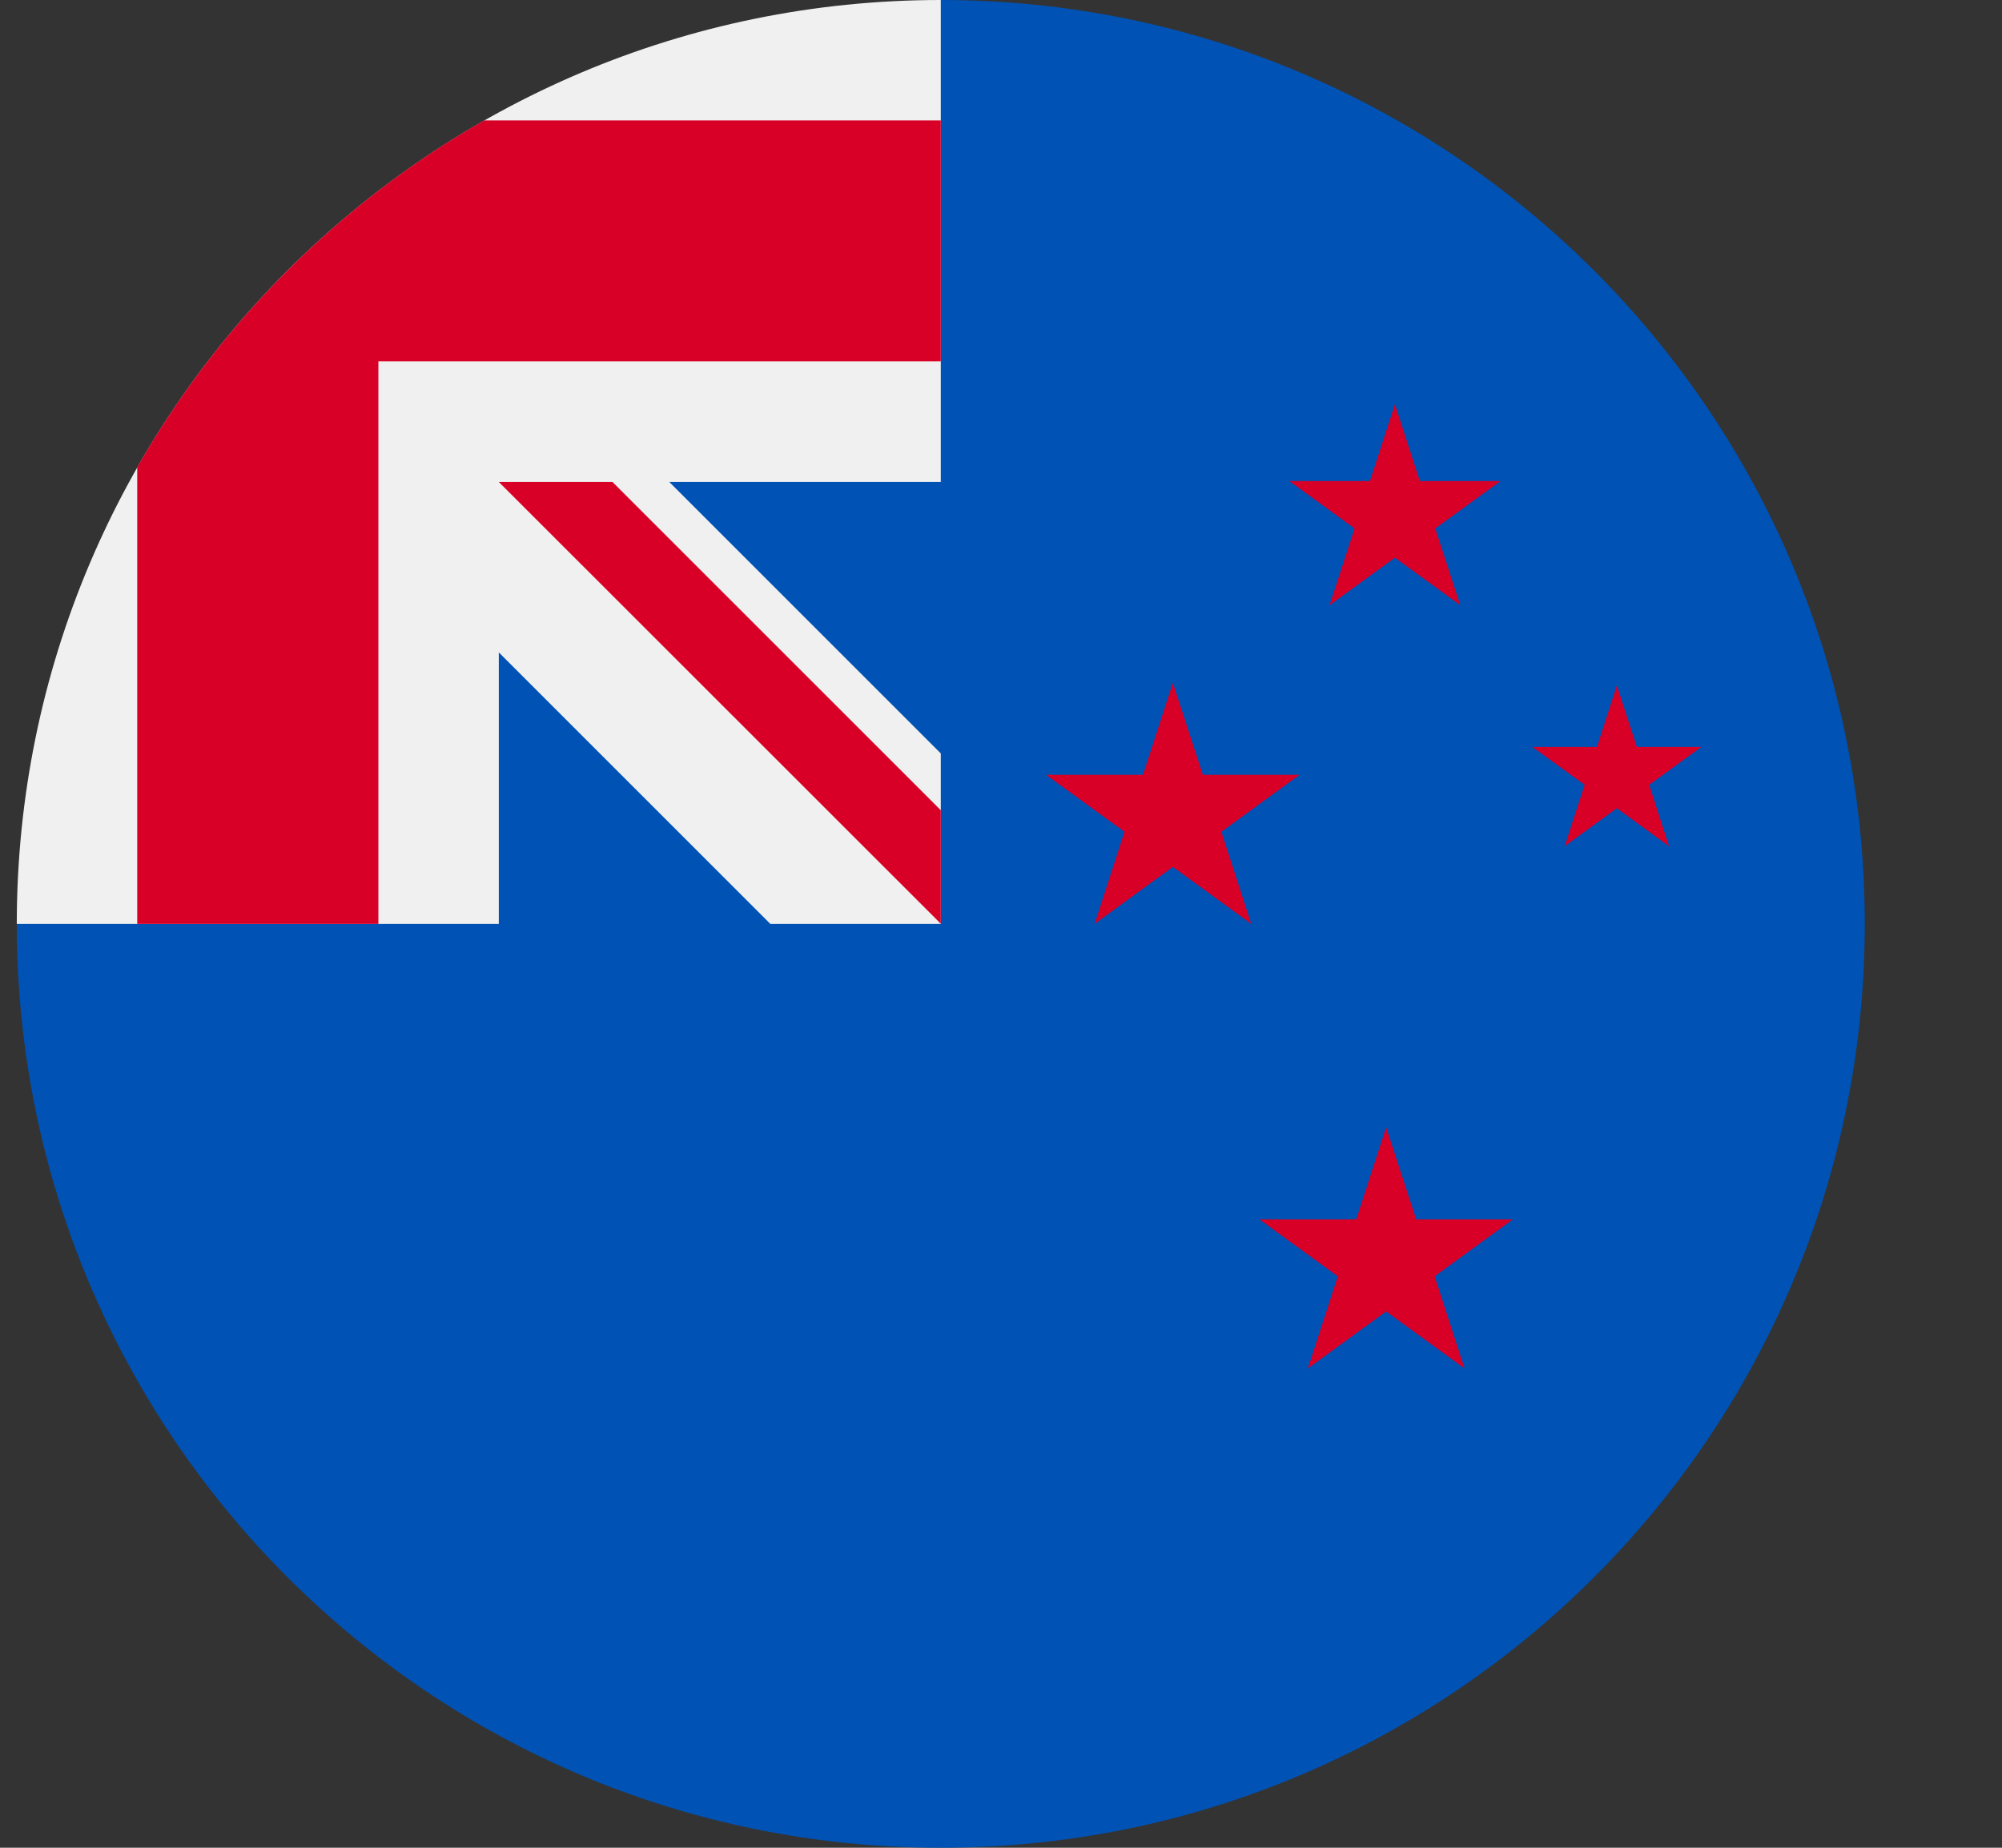 <svg width="13" height="12" viewBox="0 0 13 12" fill="none" xmlns="http://www.w3.org/2000/svg">
<rect x="0" y="0" width="13" height="12" fill="#333333" stroke="none"/>
<g clip-path="url(#clip0_247_39845)">
<path d="M12.109 6C12.109 9.314 9.422 12 6.109 12C2.795 12 0.109 9.314 0.109 6C0.109 6.001 6.109 0.001 6.109 0C9.422 0 12.109 2.686 12.109 6Z" fill="#0052B4"/>
<path d="M6.093 6H6.109C6.109 5.995 6.109 5.99 6.109 5.984C6.103 5.99 6.098 5.995 6.093 6Z" fill="#F0F0F0"/>
<path d="M6.109 3.13C6.109 2.075 6.109 1.383 6.109 0H6.108C2.795 0.001 0.109 2.687 0.109 6H3.239V4.237L5.002 6H6.093C6.098 5.995 6.103 5.989 6.109 5.984C6.109 5.58 6.109 5.219 6.109 4.893L4.346 3.13H6.109Z" fill="#F0F0F0"/>
<path d="M3.144 0.782C2.206 1.317 1.426 2.097 0.891 3.035V6H2.457V2.348V2.347H6.109C6.109 1.854 6.109 1.383 6.109 0.782H3.144Z" fill="#D80027"/>
<path d="M6.109 5.262L3.977 3.13C3.977 3.13 3.239 3.13 3.239 3.13V3.13L6.109 5.999H6.109C6.109 5.999 6.109 5.491 6.109 5.262Z" fill="#D80027"/>
<path d="M10.499 4.452L10.629 4.851H11.048L10.709 5.097L10.838 5.496L10.499 5.249L10.16 5.496L10.29 5.097L9.951 4.851H10.37L10.499 4.452Z" fill="#D80027"/>
<path d="M9.001 7.321L9.196 7.919H9.824L9.316 8.289L9.51 8.887L9.001 8.517L8.493 8.887L8.687 8.289L8.178 7.919H8.807L9.001 7.321Z" fill="#D80027"/>
<path d="M9.058 2.626L9.22 3.124H9.744L9.32 3.432L9.482 3.93L9.058 3.622L8.634 3.93L8.796 3.432L8.372 3.124H8.896L9.058 2.626Z" fill="#D80027"/>
<path d="M7.616 4.435L7.811 5.032H8.439L7.931 5.402L8.125 6L7.616 5.63L7.108 6L7.302 5.402L6.793 5.032H7.422L7.616 4.435Z" fill="#D80027"/>
</g>
<defs>
<clipPath id="clip0_247_39845">
<rect width="12" height="12" fill="white" transform="translate(0.109)"/>
</clipPath>
</defs>
</svg>
